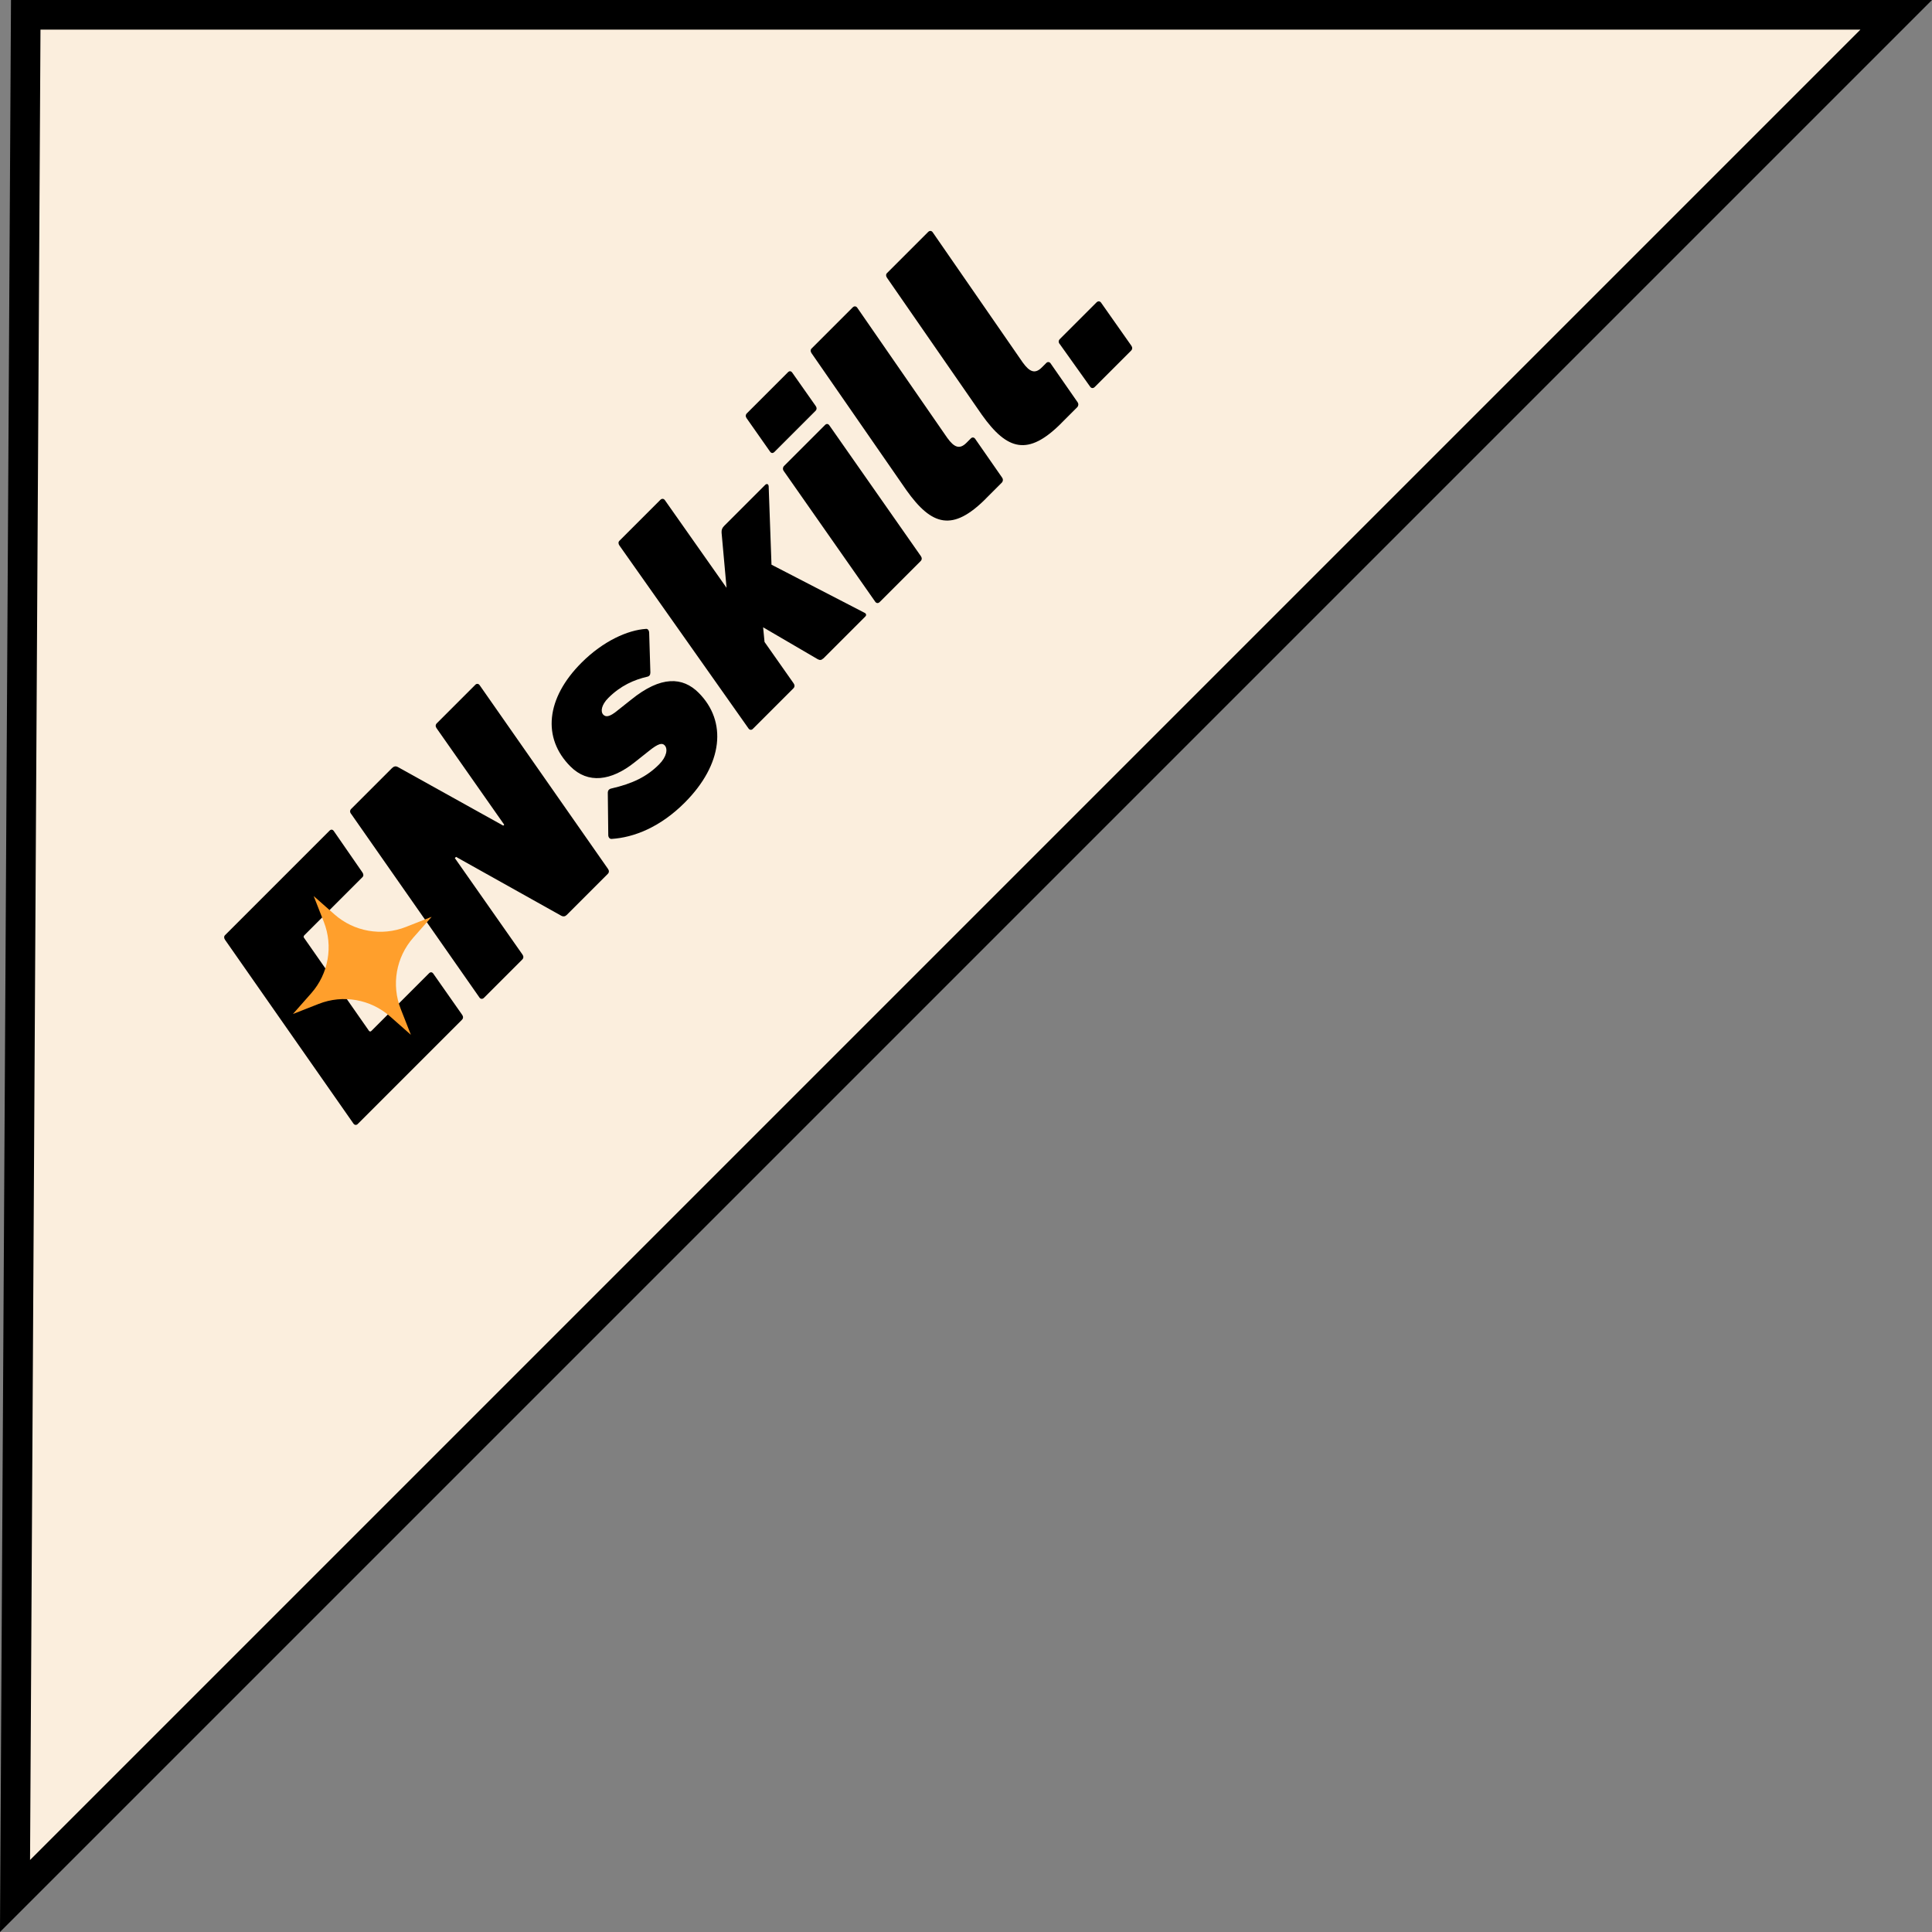 <?xml version="1.0" encoding="UTF-8"?><svg id="_图层_2" xmlns="http://www.w3.org/2000/svg" viewBox="0 0 369.3 369.3"><rect x="0" y="0" width="369.3" height="369.3" fill="#808080" stroke="none"/><defs><style>.cls-1{fill:#ff9f2c;}.cls-2{fill:#fbeedd;stroke:#000;stroke-miterlimit:10;stroke-width:5.67px;}</style></defs><g id="_講座変更完了画面"><polygon class="cls-2" points="4.92 2.83 362.46 2.83 2.87 362.42 4.92 2.83"/><path d="m70.49,197.01c.18.18.32.23.5.05l11.03-11.03c.27-.27.59-.23.81.09l5.51,7.86c.23.32.23.68-.04.95l-19.93,19.93c-.23.23-.59.23-.81-.09l-24.54-35.12c-.23-.32-.23-.68,0-.9l19.98-19.98c.27-.27.59-.23.81.09l5.47,7.91c.23.32.23.68,0,.9l-11.12,11.12c-.14.14-.18.36,0,.54l12.34,17.67Z"/><path d="m67.09,155.56c-.23-.32-.23-.68.05-.95l7.77-7.77c.36-.36.72-.45,1.13-.23l20.16,11.21.18-.18-12.93-18.44c-.23-.32-.23-.68.05-.95l7.37-7.37c.23-.23.59-.23.81.09l24.54,35.12c.23.32.23.68-.04.95l-7.86,7.86c-.27.27-.63.36-1.04.14l-20.11-11.25-.23.23,12.93,18.44c.23.32.23.68-.04.95l-7.32,7.32c-.27.27-.63.27-.86-.05l-24.54-35.12Z"/><path d="m116.9,160.35c-.32.05-.63-.27-.63-.72l-.09-8.14c0-.36.23-.68.68-.77,4.11-.95,6.78-2.26,9.13-4.61,1.45-1.45,1.72-2.98,1.04-3.66-.45-.45-1.13-.41-3.03,1.13l-2.67,2.12c-4.52,3.61-8.95,4.16-12.29.81-5.42-5.42-4.7-13.02,2.12-19.84,4.16-4.16,8.86-6.24,12.34-6.46.32-.05.59.32.59.77l.23,7.55c0,.45-.18.72-.54.81-2.58.59-5.15,1.72-7.5,4.07-1.31,1.31-1.54,2.62-.95,3.21.45.45,1.13.5,2.71-.81l2.62-2.08c5.7-4.61,9.85-4.34,12.88-1.31,5.47,5.47,4.7,13.65-2.67,21.02-4.7,4.7-9.72,6.65-13.97,6.92Z"/><path d="m157.35,125.87c-.32.32-.63.36-1.04.14l-10.44-6.1.27,2.8,5.56,7.91c.23.32.23.68-.04.95l-7.77,7.77c-.23.23-.59.23-.81-.09l-24.68-34.98c-.23-.32-.23-.68,0-.9l7.82-7.82c.27-.27.63-.27.86.04l11.8,16.77-.95-10.53c-.04-.59.14-.95.5-1.31l7.82-7.82c.32-.32.63-.18.68.23l.54,15.01,17.76,9.18c.32.14.45.45.18.72l-8.04,8.04Z"/><path d="m168.11,115.11c-.23.23-.59.23-.81-.09l-17.49-24.99c-.23-.32-.18-.72.05-.95l7.86-7.86c.27-.27.59-.23.81.09l17.49,24.99c.23.32.23.68-.04.95l-7.86,7.86Zm-20.11-28.7c-.27.27-.59.23-.81-.09l-4.47-6.37c-.23-.32-.23-.68.05-.95l7.86-7.86c.27-.27.59-.23.81.09l4.48,6.37c.23.32.23.68-.05.95l-7.86,7.86Z"/><path d="m188.44,95.32c-6.33,6.33-10.31,5.24-15.19-1.63l-18.12-26.17c-.23-.32-.23-.68,0-.9l7.86-7.86c.27-.27.63-.27.86.04l17.22,24.9c1.36,1.9,2.4,2.21,3.66.95l.86-.86c.23-.23.59-.23.81.09l5.15,7.41c.23.32.18.72-.04.95l-3.07,3.07Z"/><path d="m202.86,80.9c-6.33,6.33-10.31,5.24-15.19-1.63l-18.12-26.17c-.23-.32-.23-.68,0-.9l7.86-7.86c.27-.27.63-.27.86.04l17.22,24.9c1.36,1.9,2.4,2.21,3.66.95l.86-.86c.23-.23.59-.23.81.09l5.15,7.41c.23.32.18.72-.04.95l-3.07,3.07Z"/><path d="m202.54,65.76c-.23-.32-.23-.68.05-.95l7.01-7.01c.27-.27.63-.27.86.04l5.79,8.23c.23.32.23.68-.04.95l-6.96,6.96c-.27.27-.63.27-.86-.05l-5.83-8.18Z"/><path class="cls-1" d="m55.99,193.83l3.51-3.98c3.29-3.73,4.22-9,2.4-13.63l-1.94-4.94,3.98,3.51c3.73,3.29,9,4.22,13.63,2.4l4.94-1.94-3.51,3.98c-3.29,3.73-4.22,9-2.4,13.63l1.94,4.94-3.98-3.51c-3.73-3.29-9-4.22-13.63-2.4l-4.94,1.94Z"/></g></svg>